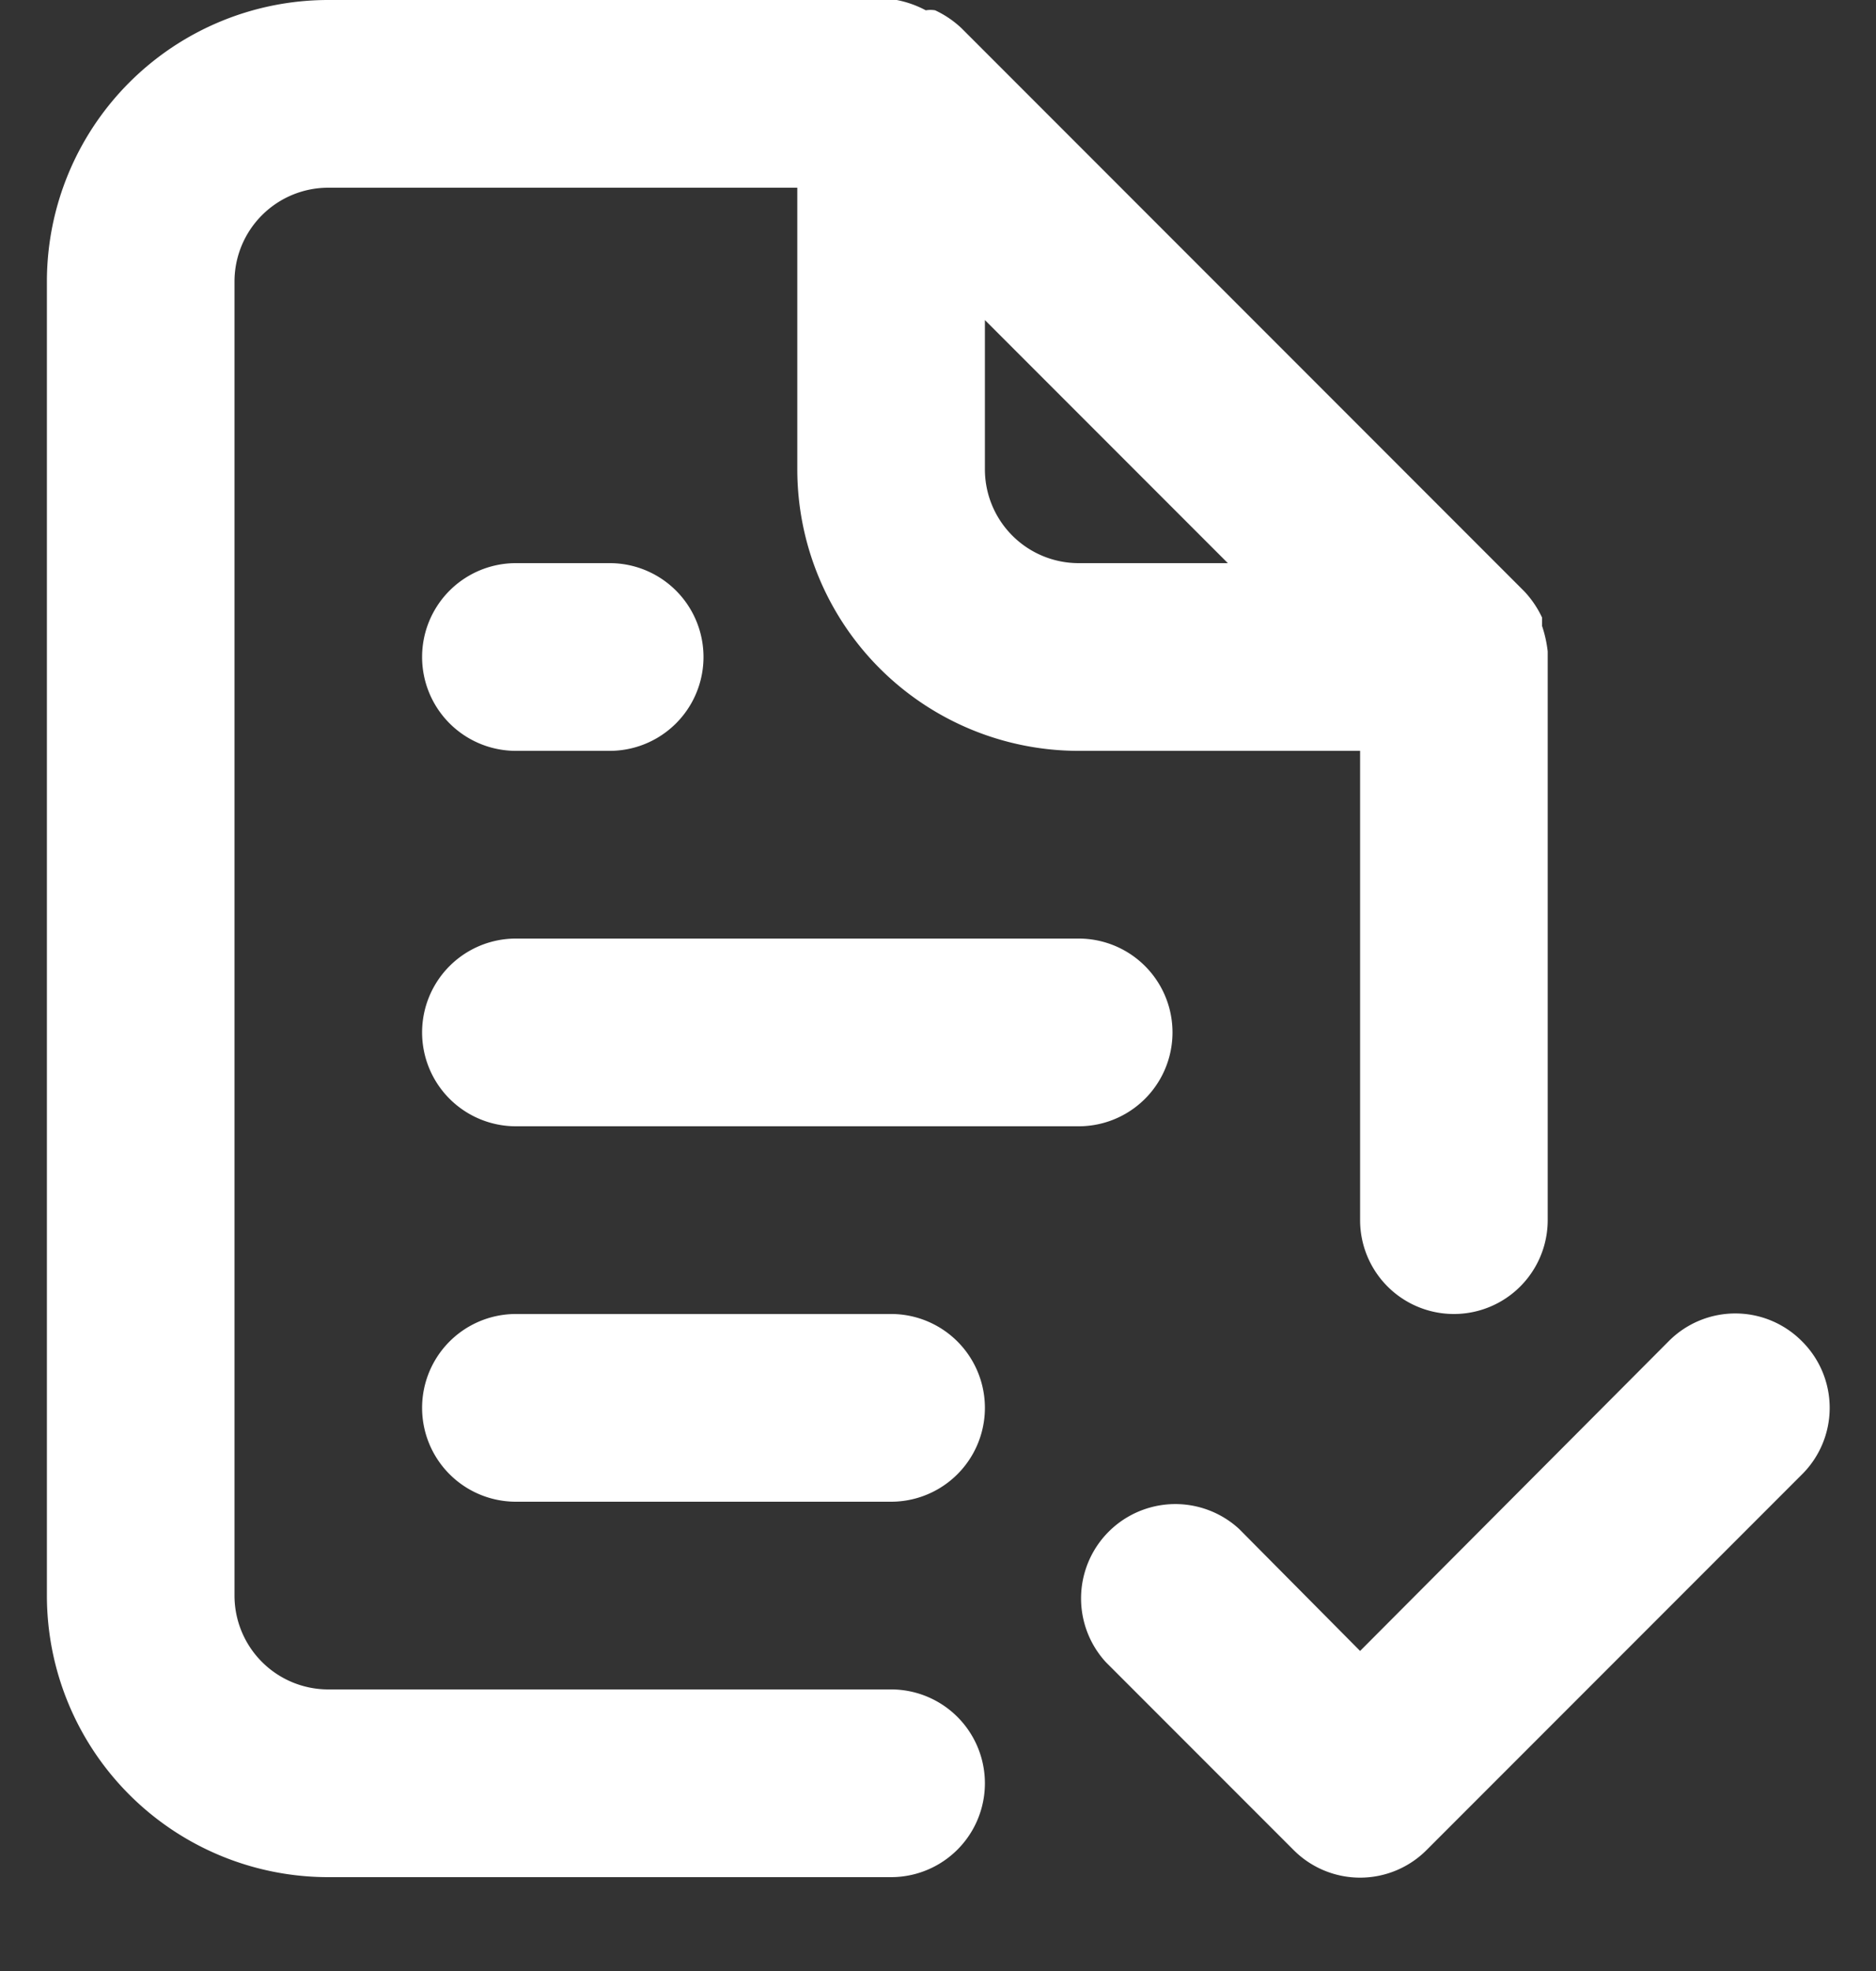 <svg width="20" height="21" fill="none" xmlns="http://www.w3.org/2000/svg"><rect width="100%" height="100%" fill="#333333" stroke="none"/><path d="M9.5 18h-6a1 1 0 01-1-1V3a1 1 0 011-1h5v3a3 3 0 003 3h3v5a1 1 0 002 0V6.94a1.307 1.307 0 00-.06-.27v-.09a1.068 1.068 0 00-.19-.28l-6-6a1.068 1.068 0 00-.28-.19.29.29 0 00-.1 0A1.1 1.1 0 009.56 0H3.5a3 3 0 00-3 3v14a3 3 0 003 3h6a1 1 0 000-2zm1-14.59L13.09 6H11.5a1 1 0 01-1-1V3.41zM5.5 12h6a1 1 0 000-2h-6a1 1 0 000 2zm4 2h-4a1 1 0 000 2h4a1 1 0 000-2zm-4-6h1a1 1 0 000-2h-1a1 1 0 000 2zm13.71 6.29a1 1 0 00-1.42 0l-3.29 3.3-1.29-1.3a1.005 1.005 0 00-1.42 1.42l2 2a1.001 1.001 0 001.42 0l4-4a.999.999 0 000-1.42z" fill="#fff"/></svg>